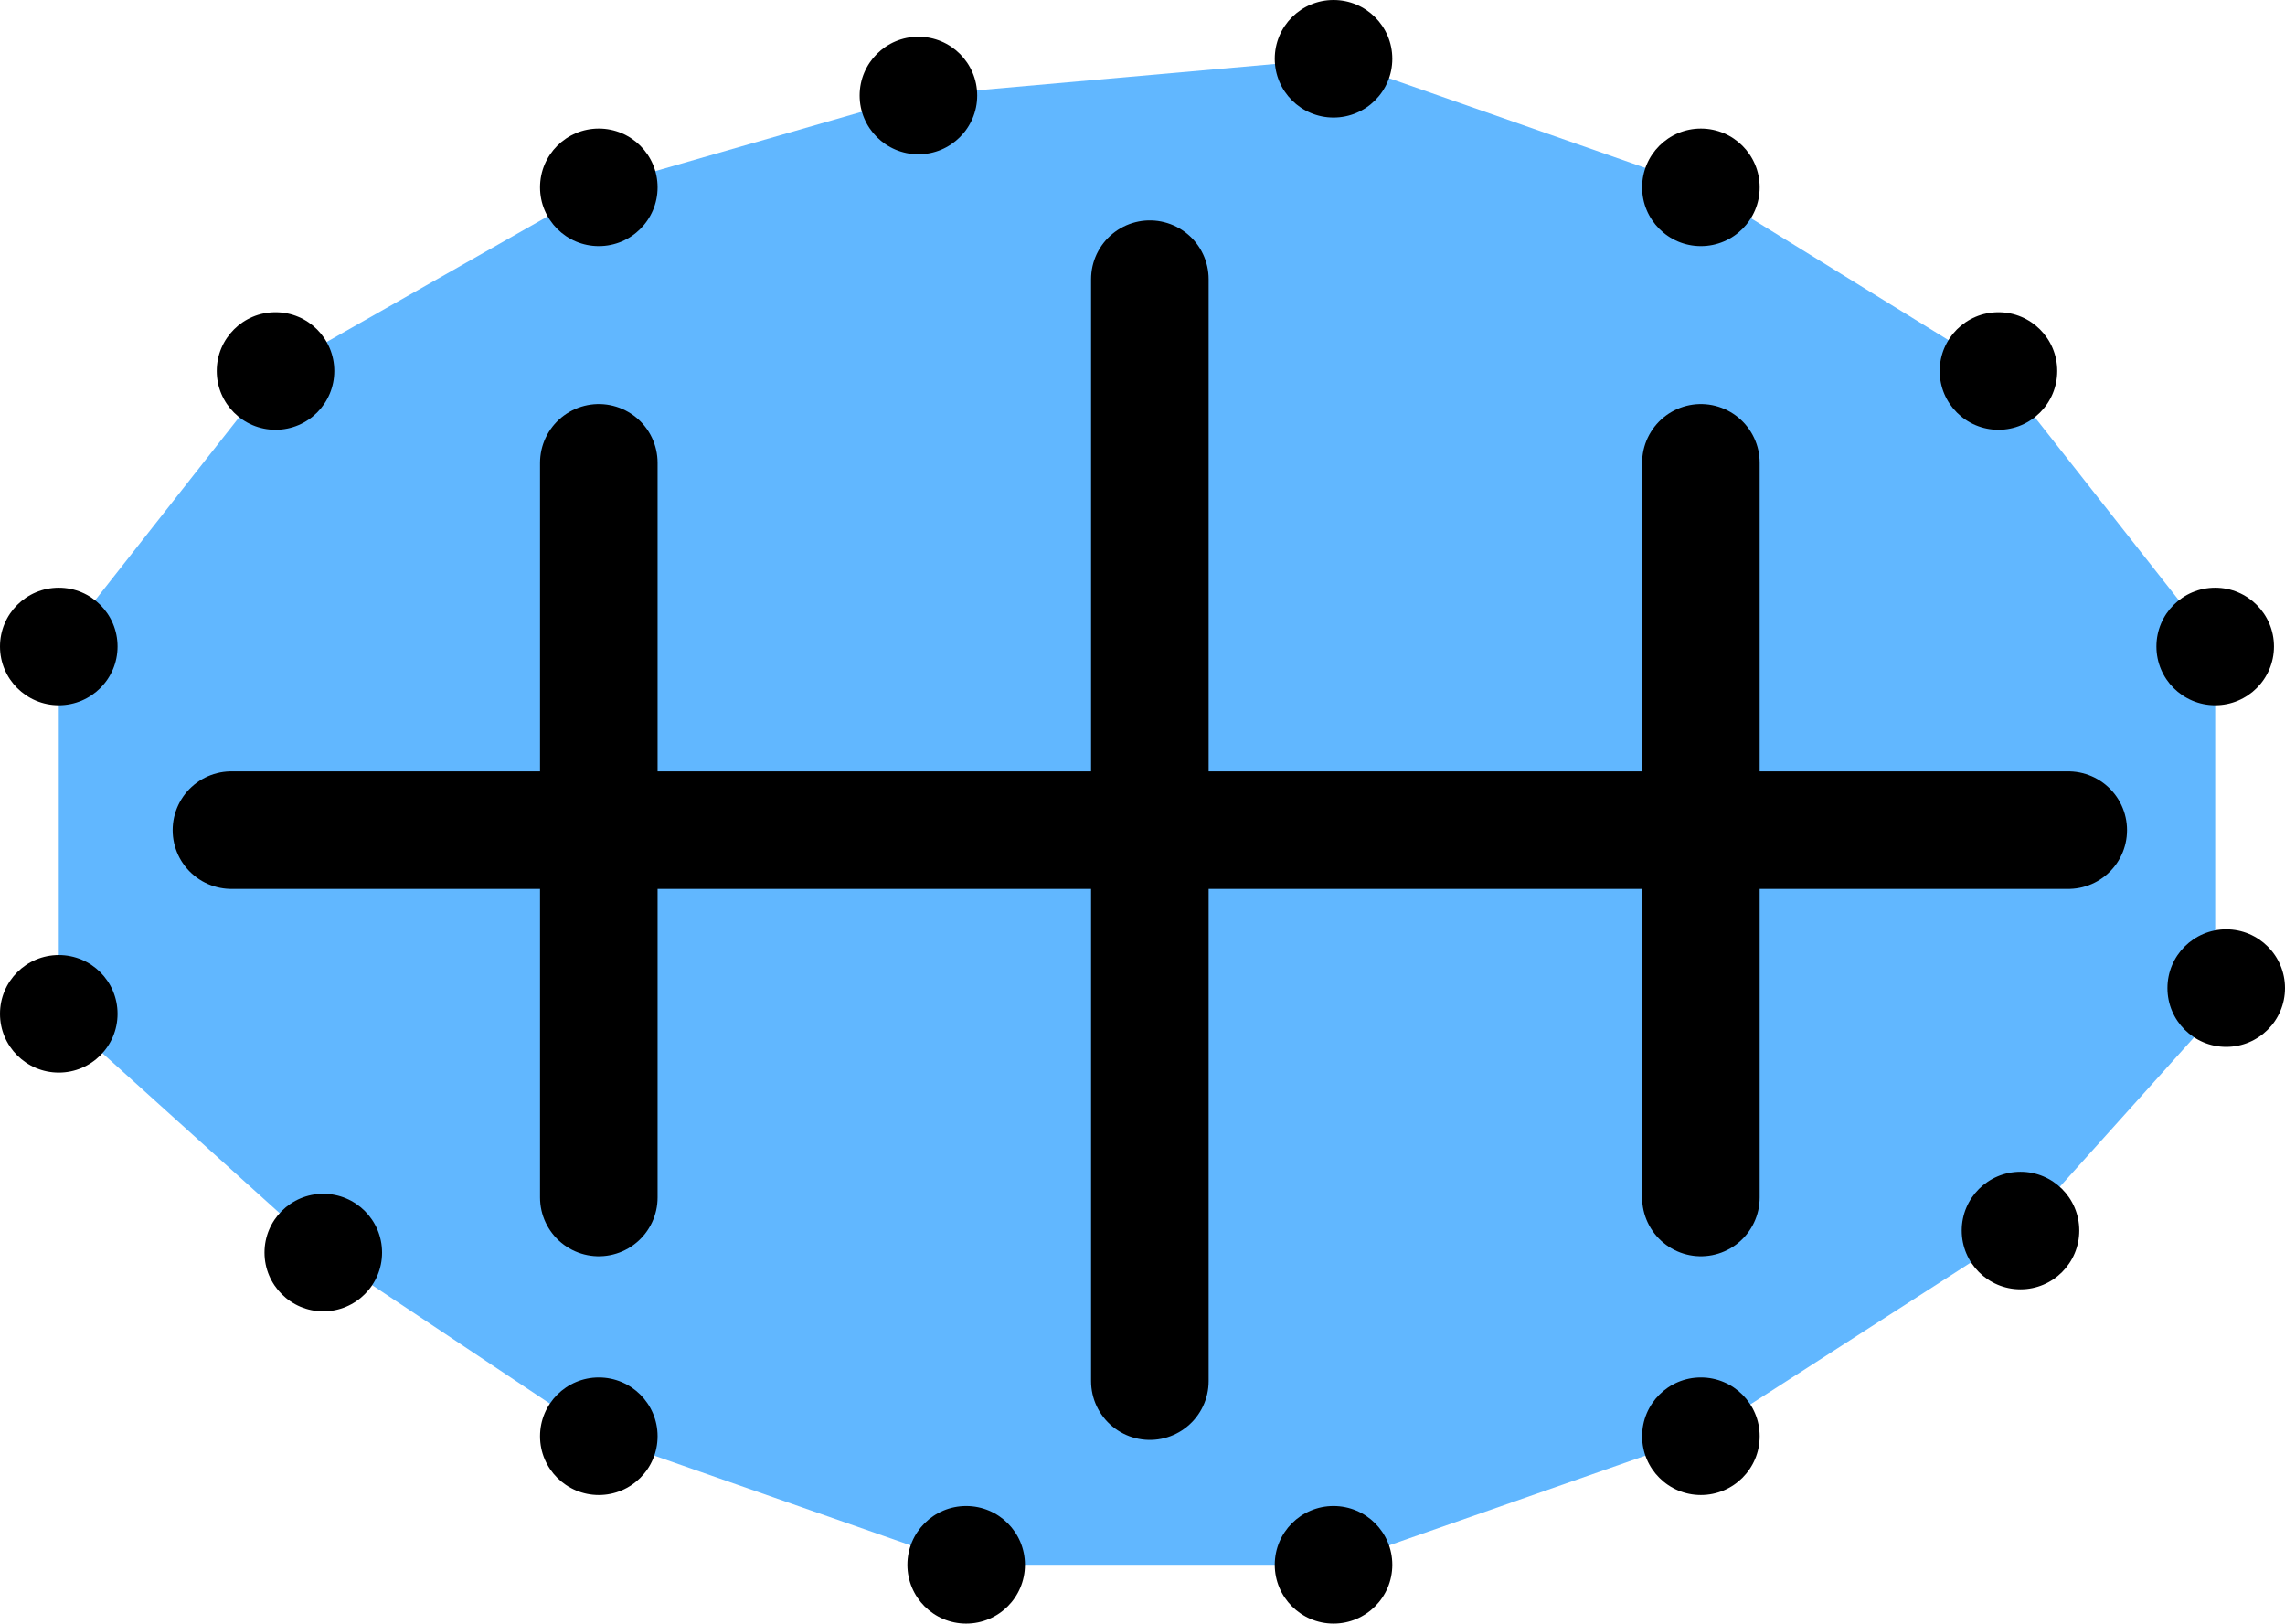 <?xml version="1.0" encoding="UTF-8"?>

<svg xmlns="http://www.w3.org/2000/svg" version="1.2" baseProfile="tiny" xml:space="preserve" style="shape-rendering:geometricPrecision; fill-rule:evenodd;" width="6.22mm" height="4.42mm" viewBox="-3.13 -2.26 6.22 4.42">
  <title>WRECKS05</title>
  <desc>dangerous wreck, depth unknown</desc>
  <rect style="stroke:black;stroke-width:0.32;display:none;" fill="none" x="-2.97" y="-2.1" height="4.1" width="5.9"/>
  <rect style="stroke:blue;stroke-width:0.32;display:none;" fill="none" x="-2.97" y="-2.1" height="4.1" width="5.9"/>
  <path d=" M -2.97,-0.5 L -2.38,-1.25 L -1.5,-1.75 L -0.63,-2 L 0.5,-2.1 L 1.5,-1.75 L 2.31,-1.25 L 2.9,-0.5 L 2.9,0.5 L 2.37,1.09 L 1.5,1.65 L 0.5,2 L -0.5,2 L -1.5,1.65 L -2.25,1.15 L -2.97,0.5 L -2.97,-0.5 Z" style="fill:#61B7FF;"/>
  <path d=" M -1.5,-1 L -1.5,1" style="stroke-linecap:round;stroke-linejoin:round;fill:none;stroke:#000000;" stroke-width="0.32" />
  <path d=" M 1.5,-1 L 1.5,1" style="stroke-linecap:round;stroke-linejoin:round;fill:none;stroke:#000000;" stroke-width="0.32" />
  <path d=" M -2.5,0 L 2.5,0" style="stroke-linecap:round;stroke-linejoin:round;fill:none;stroke:#000000;" stroke-width="0.32" />
  <path d=" M 0,-1.5 L 0,1.5" style="stroke-linecap:round;stroke-linejoin:round;fill:none;stroke:#000000;" stroke-width="0.32" />
  <circle style="fill:#000000;" cx="-2.97" cy="-0.5" r="0.16"/>
  <circle style="fill:#000000;" cx="-2.38" cy="-1.25" r="0.16"/>
  <circle style="fill:#000000;" cx="-1.5" cy="-1.75" r="0.16"/>
  <circle style="fill:#000000;" cx="-0.63" cy="-2" r="0.16"/>
  <circle style="fill:#000000;" cx="0.5" cy="-2.1" r="0.16"/>
  <circle style="fill:#000000;" cx="1.5" cy="-1.75" r="0.16"/>
  <circle style="fill:#000000;" cx="2.31" cy="-1.25" r="0.16"/>
  <circle style="fill:#000000;" cx="2.9" cy="-0.5" r="0.16"/>
  <circle style="fill:#000000;" cx="-2.97" cy="0.5" r="0.16"/>
  <circle style="fill:#000000;" cx="-2.25" cy="1.15" r="0.16"/>
  <circle style="fill:#000000;" cx="-1.5" cy="1.65" r="0.16"/>
  <circle style="fill:#000000;" cx="-0.5" cy="2" r="0.16"/>
  <circle style="fill:#000000;" cx="0.5" cy="2" r="0.16"/>
  <circle style="fill:#000000;" cx="1.5" cy="1.65" r="0.16"/>
  <circle style="fill:#000000;" cx="2.37" cy="1.09" r="0.16"/>
  <circle style="fill:#000000;" cx="2.93" cy="0.43" r="0.16"/>
  <circle style="stroke:red;stroke-width:0.64;display:none;" fill="none" cx="0" cy="0" r="1"/>
</svg>
